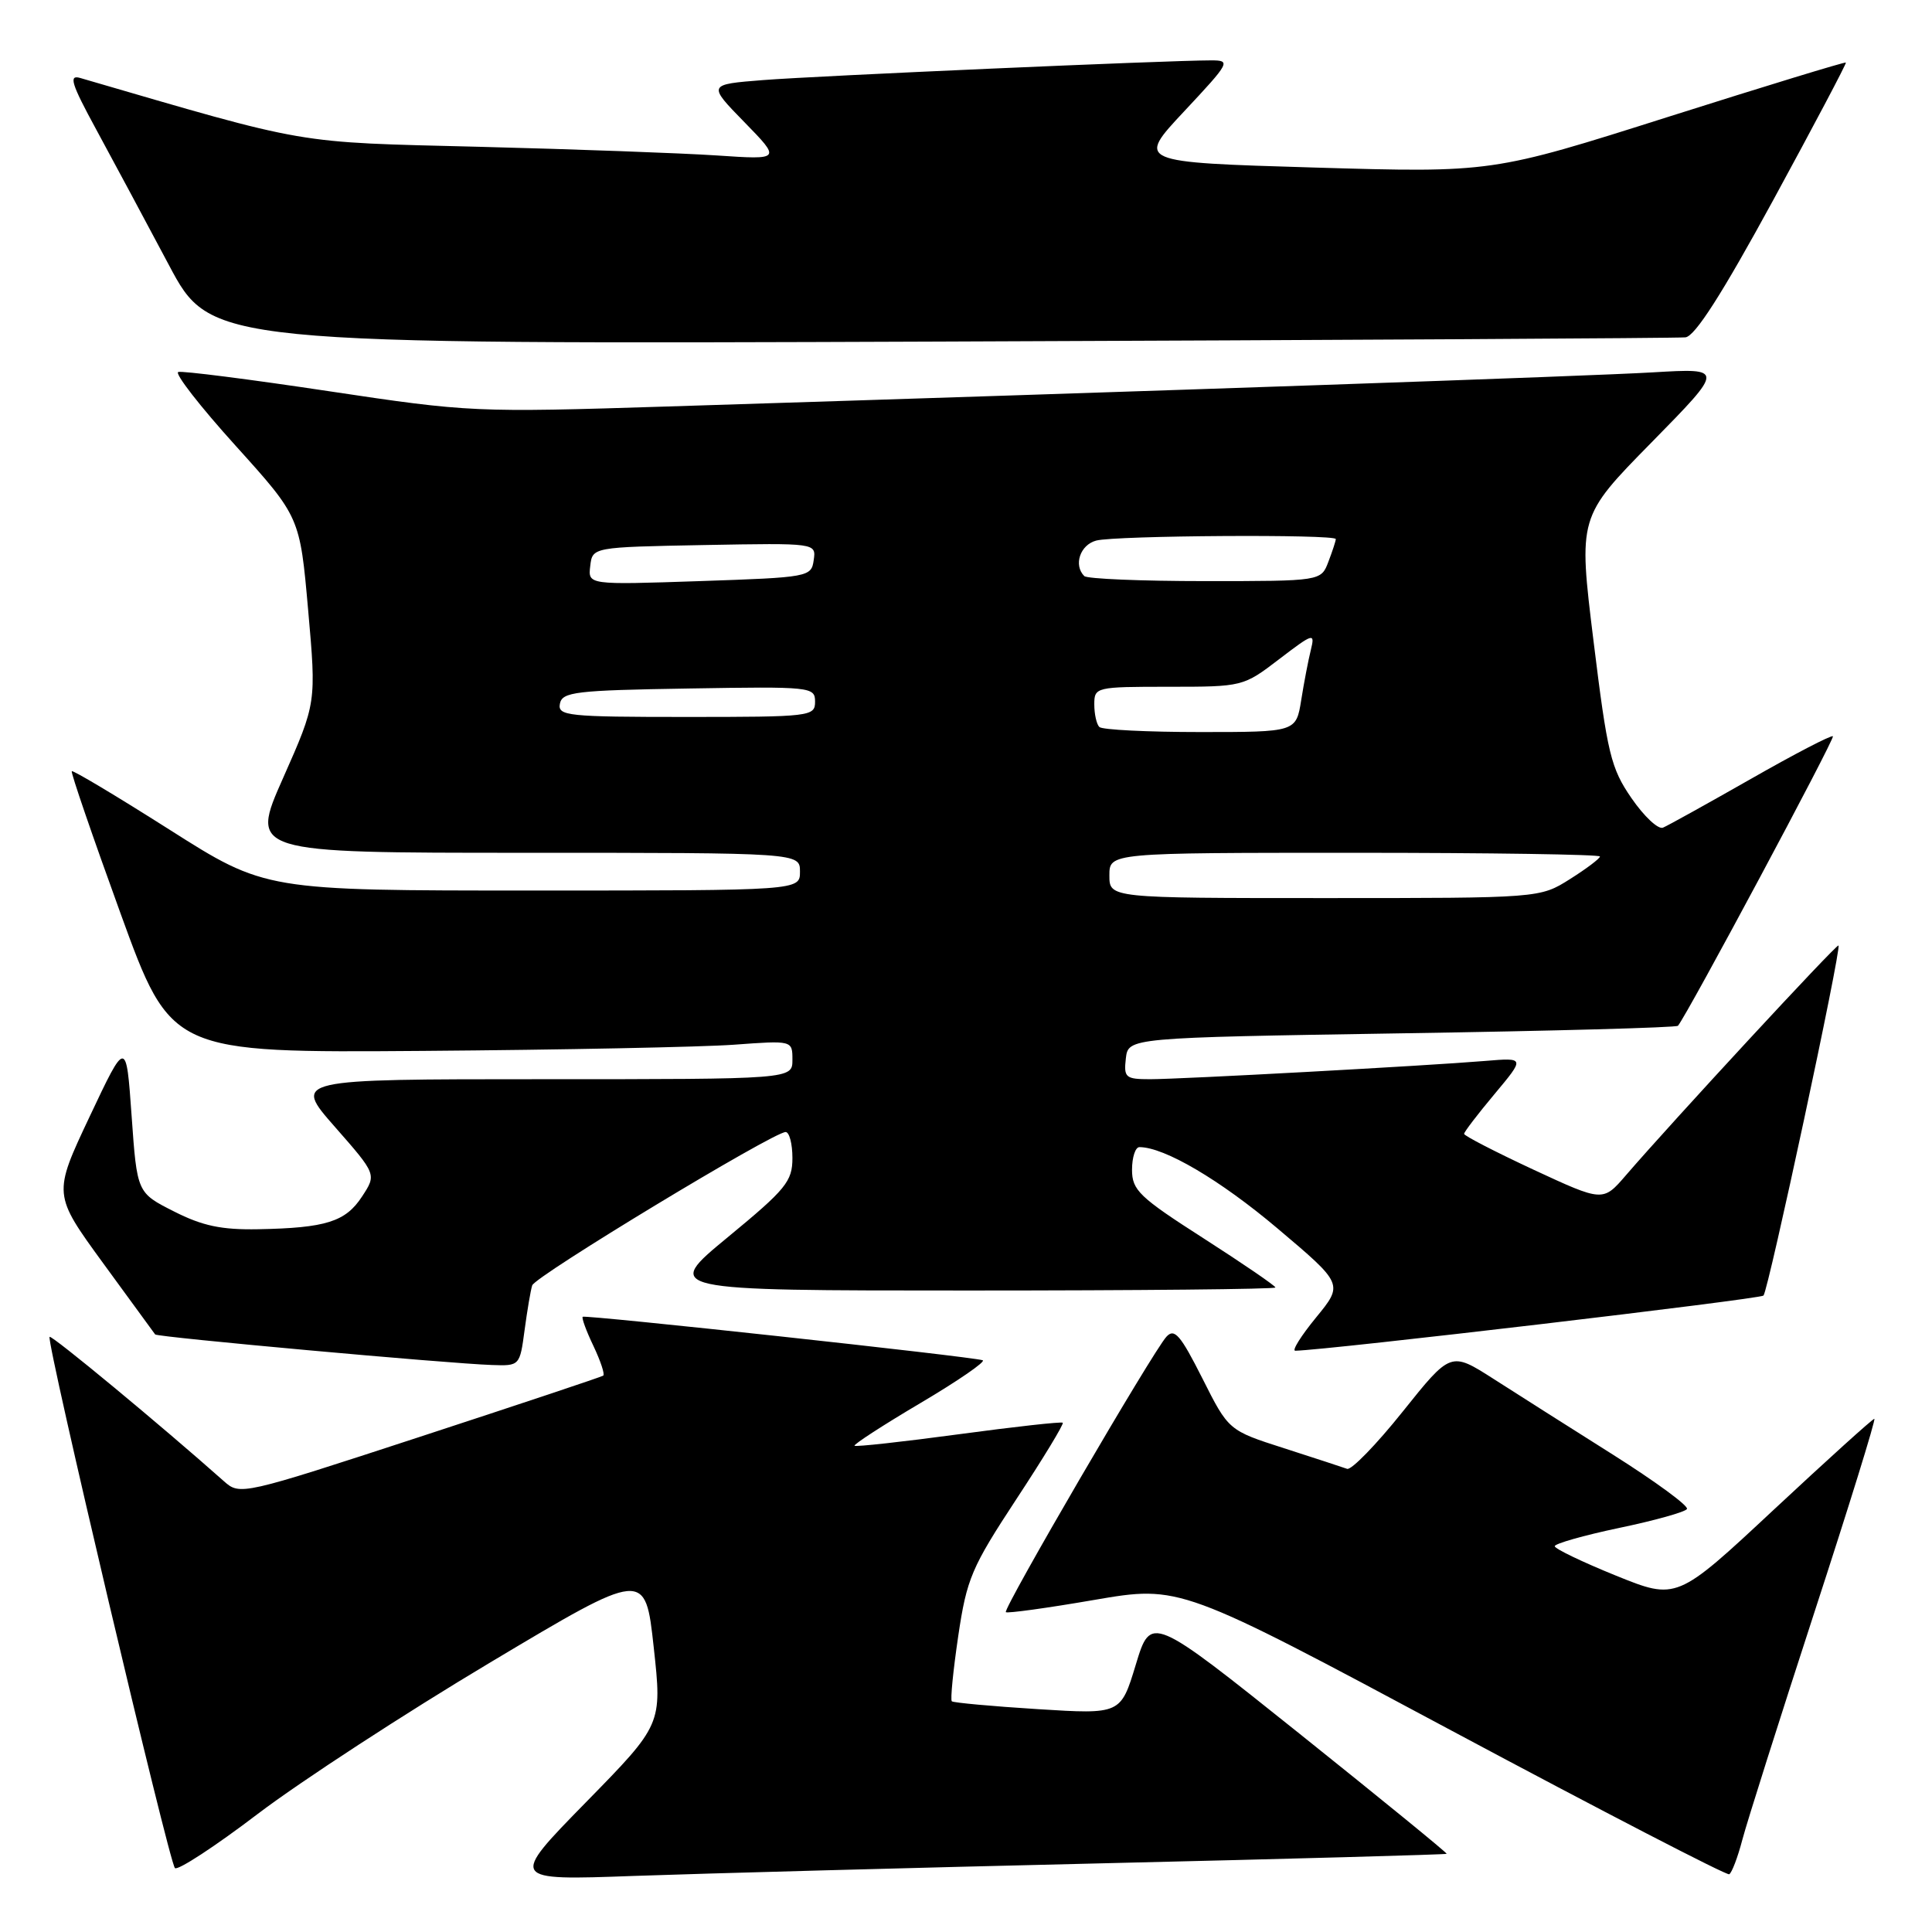 <?xml version="1.0" encoding="UTF-8" standalone="no"?>
<!DOCTYPE svg PUBLIC "-//W3C//DTD SVG 1.1//EN" "http://www.w3.org/Graphics/SVG/1.1/DTD/svg11.dtd" >
<svg xmlns="http://www.w3.org/2000/svg" xmlns:xlink="http://www.w3.org/1999/xlink" version="1.1" viewBox="0 0 256 256">
 <g >
 <path fill="currentColor"
d=" M 146.00 246.90 C 171.03 246.31 191.58 245.74 191.69 245.64 C 191.79 245.54 183.01 238.38 172.19 229.72 C 152.50 213.98 152.50 213.98 150.50 220.57 C 148.50 227.16 148.50 227.16 137.50 226.47 C 131.45 226.09 126.33 225.62 126.12 225.43 C 125.91 225.23 126.30 221.35 126.97 216.79 C 128.10 209.17 128.73 207.70 134.67 198.65 C 138.23 193.24 141.00 188.68 140.82 188.52 C 140.64 188.36 134.43 189.05 127.02 190.05 C 119.60 191.05 113.40 191.73 113.23 191.57 C 113.07 191.40 117.01 188.84 122.00 185.89 C 126.99 182.94 130.68 180.39 130.21 180.24 C 128.76 179.75 77.52 174.19 77.21 174.48 C 77.05 174.63 77.69 176.38 78.64 178.36 C 79.58 180.35 80.17 182.11 79.93 182.28 C 79.69 182.45 68.77 186.09 55.66 190.38 C 31.97 198.13 31.80 198.16 29.66 196.26 C 21.39 188.91 6.83 176.85 6.57 177.14 C 6.10 177.69 22.40 246.77 23.18 247.53 C 23.55 247.89 28.50 244.66 34.17 240.34 C 39.85 236.03 53.72 226.99 65.00 220.26 C 85.50 208.02 85.50 208.02 86.62 218.26 C 87.74 228.50 87.74 228.50 77.62 238.83 C 67.50 249.17 67.50 249.17 84.00 248.57 C 93.08 248.25 120.97 247.49 146.00 246.90 Z  M 230.87 243.77 C 231.49 241.42 235.77 227.91 240.38 213.75 C 245.00 199.59 248.59 188.00 248.36 188.00 C 248.13 188.00 242.15 193.41 235.06 200.02 C 222.18 212.04 222.18 212.04 214.10 208.77 C 209.66 206.97 206.02 205.22 206.01 204.88 C 206.01 204.54 209.84 203.45 214.54 202.46 C 219.24 201.48 223.29 200.35 223.53 199.95 C 223.78 199.55 219.37 196.32 213.74 192.76 C 208.11 189.21 200.97 184.68 197.87 182.69 C 192.23 179.09 192.23 179.09 185.87 187.04 C 182.37 191.42 179.05 194.83 178.50 194.63 C 177.95 194.43 174.19 193.20 170.15 191.90 C 162.79 189.54 162.79 189.54 159.32 182.64 C 156.42 176.89 155.62 175.96 154.56 177.12 C 152.79 179.03 132.87 213.20 133.28 213.62 C 133.47 213.80 138.73 213.08 144.98 212.00 C 156.35 210.05 156.35 210.05 192.42 229.36 C 212.27 239.97 228.78 248.52 229.13 248.35 C 229.47 248.17 230.26 246.11 230.87 243.77 Z  M 69.51 176.25 C 69.86 173.64 70.31 170.97 70.52 170.32 C 70.89 169.11 102.47 150.00 104.10 150.00 C 104.59 150.00 105.00 151.55 105.00 153.44 C 105.00 156.54 104.16 157.57 96.43 163.94 C 87.87 171.00 87.87 171.00 128.43 171.00 C 150.75 171.00 169.00 170.82 169.00 170.60 C 169.00 170.38 164.72 167.45 159.50 164.10 C 150.96 158.63 150.00 157.71 150.00 155.00 C 150.00 153.35 150.44 152.00 150.98 152.00 C 154.28 152.00 161.66 156.34 169.26 162.76 C 178.01 170.15 178.01 170.15 174.39 174.57 C 172.39 177.01 171.15 178.99 171.63 178.98 C 175.96 178.89 233.19 172.14 233.67 171.67 C 234.31 171.02 244.03 125.69 243.61 125.28 C 243.38 125.04 221.54 148.65 215.45 155.72 C 212.40 159.26 212.40 159.26 203.20 154.99 C 198.14 152.63 194.00 150.50 194.00 150.24 C 194.00 149.99 195.82 147.61 198.04 144.96 C 202.07 140.14 202.07 140.14 196.79 140.58 C 188.97 141.23 156.49 143.00 152.40 143.00 C 149.14 143.00 148.89 142.79 149.18 140.25 C 149.50 137.50 149.50 137.50 185.74 136.92 C 205.67 136.61 222.14 136.16 222.34 135.92 C 223.60 134.40 243.17 97.84 242.87 97.56 C 242.67 97.37 237.78 99.91 232.00 103.21 C 226.22 106.50 220.98 109.41 220.35 109.67 C 219.71 109.93 217.84 108.17 216.18 105.76 C 213.44 101.78 212.99 99.90 211.15 84.94 C 209.13 68.50 209.13 68.50 218.82 58.64 C 228.50 48.78 228.50 48.78 219.00 49.34 C 210.32 49.85 154.25 51.79 88.50 53.86 C 62.92 54.67 62.19 54.63 43.53 51.83 C 33.10 50.26 24.14 49.12 23.62 49.29 C 23.10 49.47 26.52 53.86 31.21 59.05 C 39.74 68.50 39.74 68.50 40.83 80.82 C 41.92 93.14 41.92 93.14 37.52 103.07 C 33.11 113.00 33.11 113.00 69.56 113.00 C 106.00 113.00 106.00 113.00 106.00 115.50 C 106.00 118.00 106.00 118.00 70.58 118.00 C 35.16 118.00 35.16 118.00 22.47 109.94 C 15.49 105.51 9.66 102.02 9.51 102.19 C 9.36 102.36 12.27 110.83 15.96 121.00 C 22.68 139.50 22.68 139.50 56.09 139.25 C 74.46 139.11 92.99 138.74 97.25 138.43 C 105.00 137.86 105.00 137.86 105.00 140.43 C 105.00 143.00 105.00 143.00 71.92 143.00 C 38.83 143.00 38.83 143.00 44.36 149.30 C 49.90 155.61 49.90 155.61 47.97 158.55 C 45.79 161.89 43.18 162.71 34.22 162.88 C 29.35 162.97 26.83 162.44 23.05 160.52 C 18.16 158.05 18.16 158.05 17.44 147.87 C 16.72 137.70 16.72 137.70 11.87 147.97 C 7.02 158.25 7.02 158.25 13.66 167.37 C 17.32 172.39 20.42 176.64 20.56 176.82 C 20.84 177.18 59.36 180.68 65.19 180.87 C 68.86 181.00 68.88 180.97 69.51 176.25 Z  M 223.33 44.70 C 224.60 44.56 228.19 38.94 234.97 26.50 C 240.36 16.60 244.69 8.40 244.59 8.29 C 244.49 8.17 233.90 11.41 221.06 15.48 C 197.71 22.89 197.71 22.89 174.15 22.20 C 150.59 21.50 150.59 21.50 156.91 14.75 C 163.01 8.23 163.13 8.00 160.46 8.00 C 154.78 8.00 108.22 10.05 101.13 10.61 C 93.76 11.19 93.76 11.19 98.63 16.18 C 103.50 21.17 103.50 21.17 95.00 20.60 C 90.33 20.29 76.15 19.77 63.50 19.45 C 38.69 18.83 41.34 19.28 10.62 10.33 C 9.07 9.88 9.45 11.09 12.74 17.14 C 14.94 21.19 19.26 29.25 22.35 35.06 C 27.95 45.62 27.95 45.62 124.72 45.26 C 177.95 45.06 222.32 44.81 223.33 44.70 Z  M 147.00 116.00 C 147.00 113.00 147.00 113.00 179.50 113.00 C 197.38 113.00 212.00 113.22 212.00 113.49 C 212.00 113.76 210.21 115.11 208.02 116.49 C 204.04 119.00 204.04 119.00 175.52 119.00 C 147.00 119.00 147.00 119.00 147.00 116.00 Z  M 145.67 96.33 C 145.30 95.97 145.00 94.62 145.00 93.33 C 145.00 91.05 145.20 91.00 154.86 91.00 C 164.66 91.00 164.74 90.98 169.50 87.34 C 174.03 83.88 174.26 83.81 173.70 86.09 C 173.37 87.42 172.79 90.41 172.42 92.75 C 171.74 97.00 171.74 97.00 159.04 97.00 C 152.05 97.00 146.03 96.70 145.67 96.33 Z  M 74.19 93.25 C 74.49 91.68 76.24 91.47 91.26 91.23 C 107.49 90.96 108.00 91.01 108.00 92.98 C 108.00 94.93 107.40 95.00 90.93 95.00 C 75.21 95.00 73.88 94.86 74.19 93.25 Z  M 78.21 75.00 C 78.50 72.50 78.50 72.50 93.32 72.22 C 108.15 71.95 108.15 71.95 107.82 74.22 C 107.51 76.45 107.17 76.51 92.71 77.00 C 77.91 77.50 77.91 77.50 78.21 75.00 Z  M 143.67 76.33 C 142.22 74.88 143.12 72.20 145.25 71.63 C 147.80 70.95 177.00 70.77 177.00 71.43 C 177.00 71.67 176.56 73.02 176.02 74.43 C 175.05 77.00 175.05 77.00 159.69 77.00 C 151.24 77.00 144.03 76.70 143.67 76.33 Z "/>
</g>
</svg>
